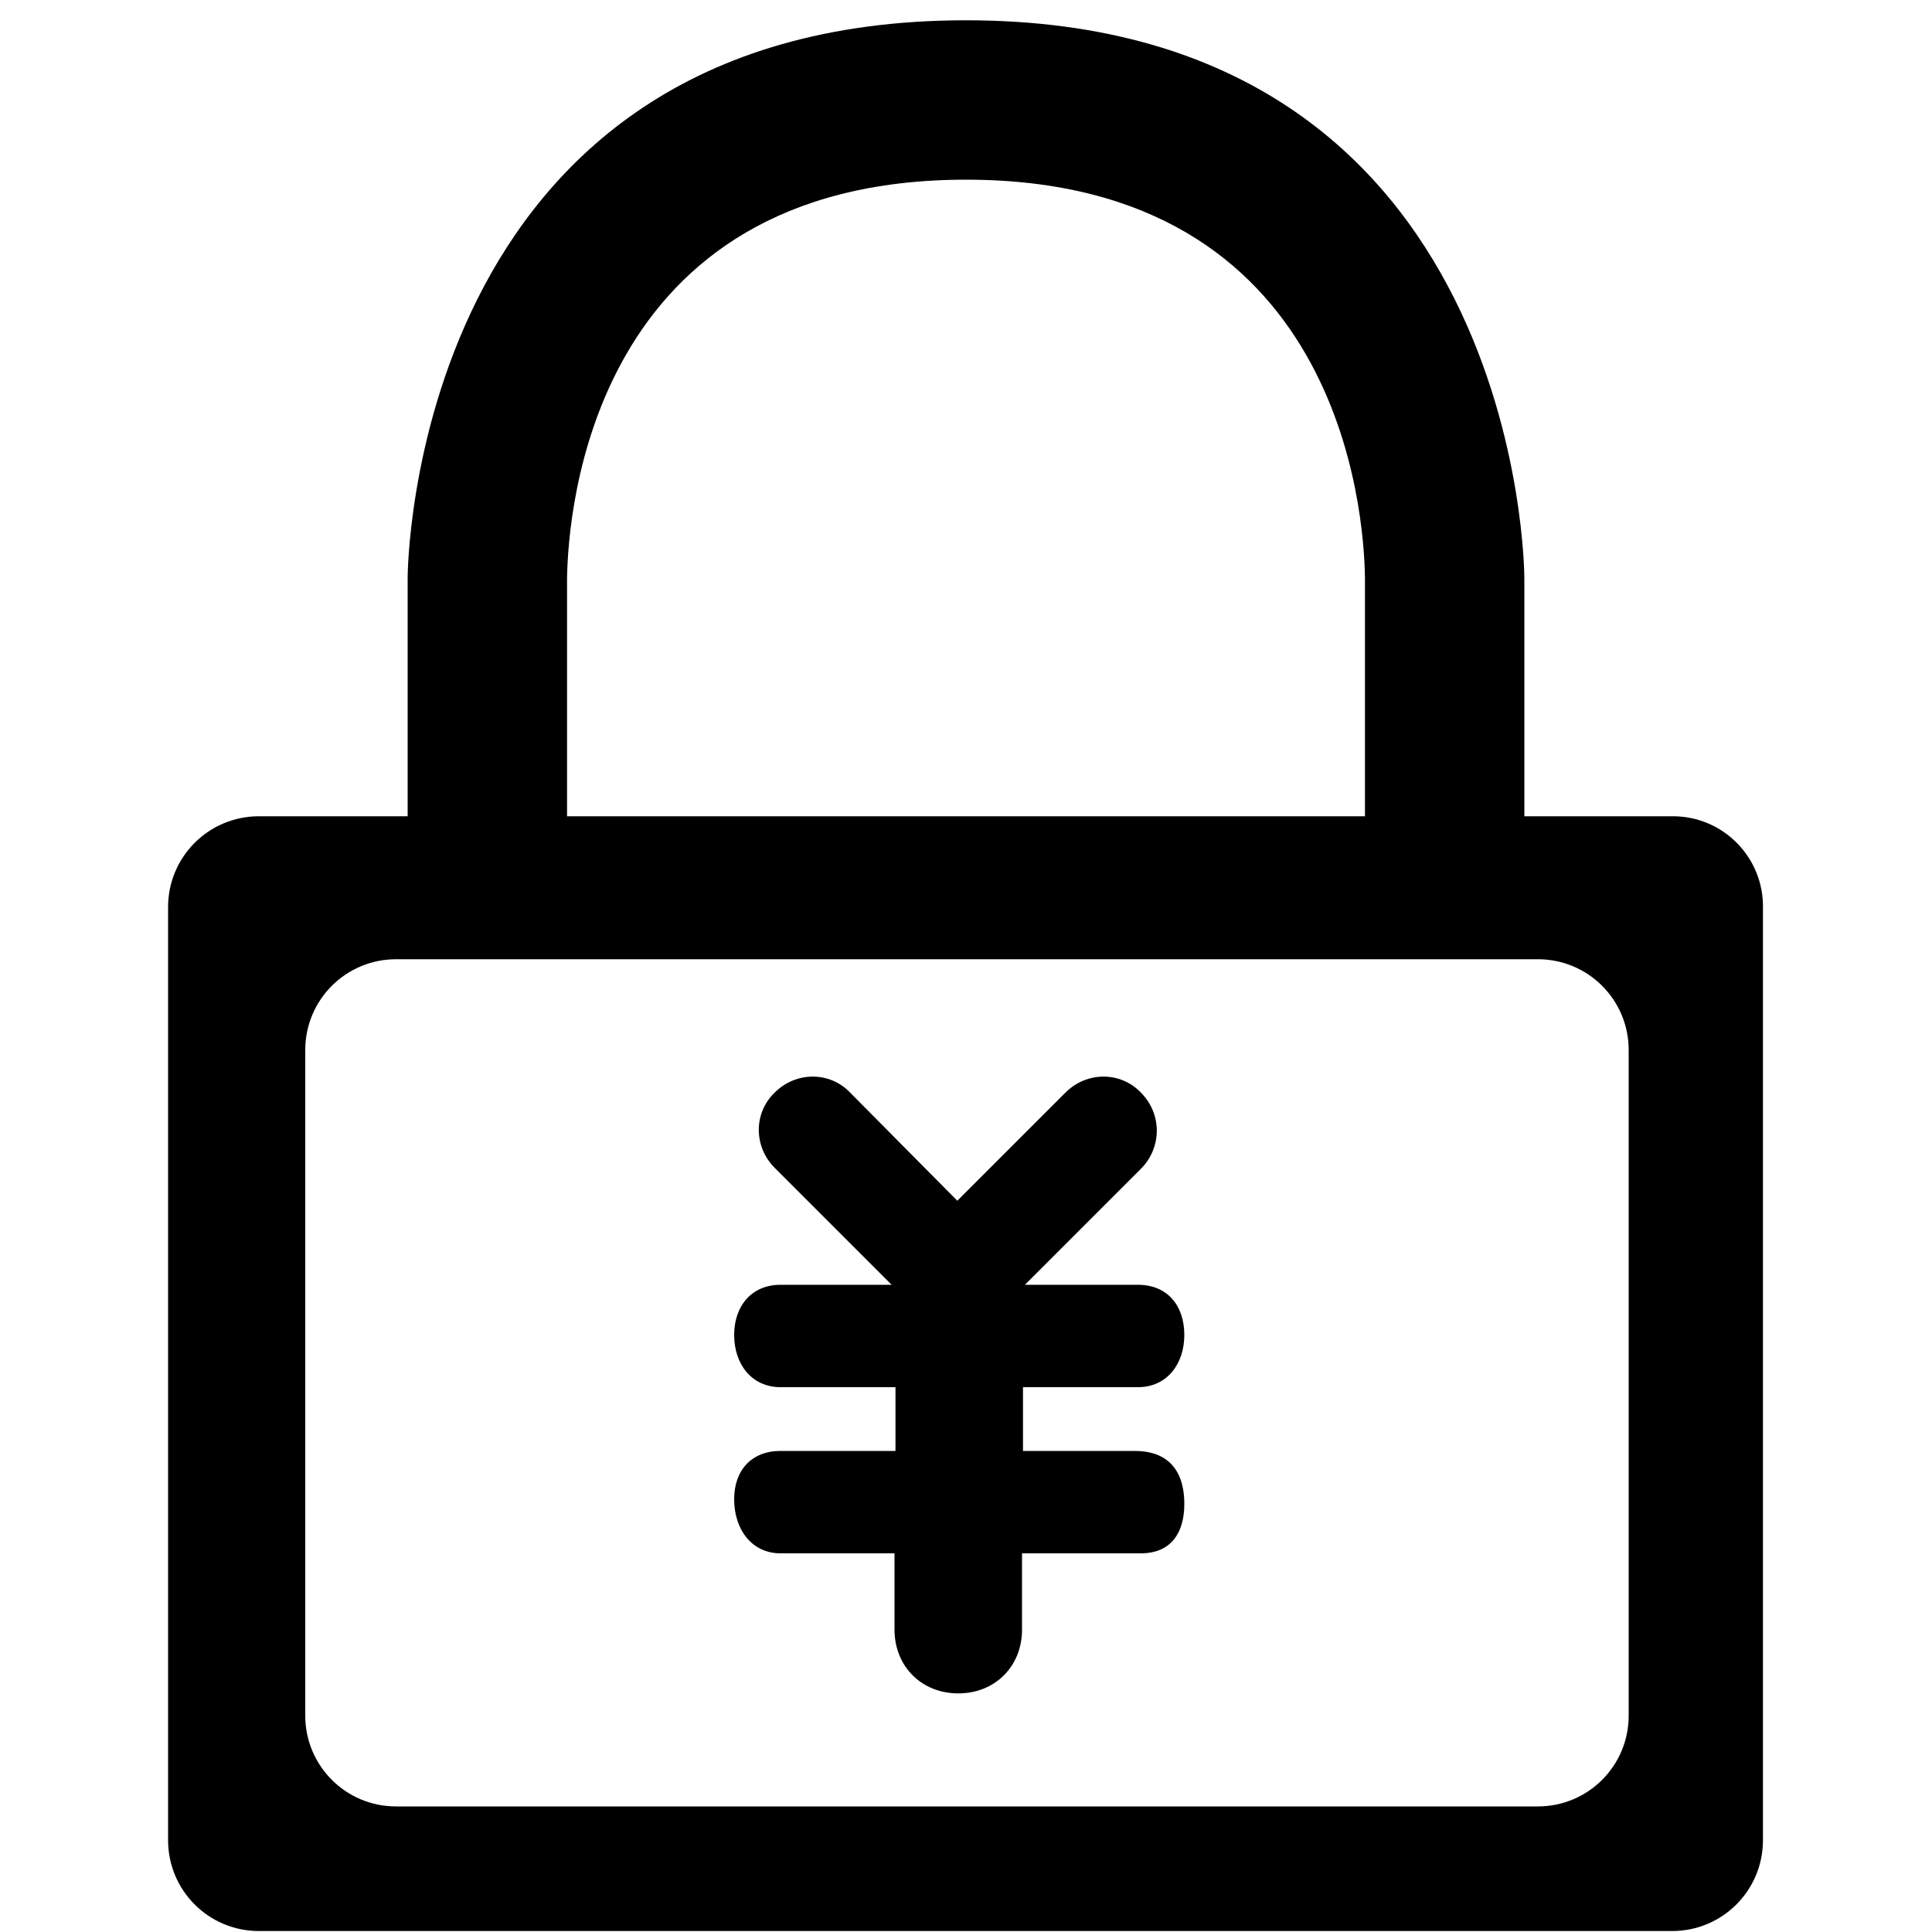 <svg t="1634033555665" class="icon" viewBox="0 0 1024 1024" version="1.1" xmlns="http://www.w3.org/2000/svg" p-id="1896" width="200" height="200"><path d="M886.784 432.64h-78.848V306.176s0-295.424-295.936-295.424-295.936 295.424-295.936 295.424v126.464H137.216c-26.624 0-48.128 21.504-48.128 48.128v494.592c0 26.624 21.504 48.128 48.128 48.128h749.056c26.624 0 48.128-21.504 48.128-48.128V481.28c0.512-26.624-20.992-48.64-47.616-48.64zM300.544 306.688c0.512-35.328 12.8-211.456 211.456-211.456s210.944 176.128 211.456 210.944v126.464H300.544V306.688z m562.688 602.624c0 26.624-21.504 48.128-48.128 48.128H209.92c-26.624 0-48.128-21.504-48.128-48.128v-352.768c0-26.624 21.504-48.128 48.128-48.128h605.184c26.624 0 48.128 21.504 48.128 48.128v352.768z" p-id="1897"></path><path d="M601.6 769.024c15.36 0 26.112 8.192 26.112 28.16 0 15.36-7.168 26.112-23.04 26.112h-62.976v40.448c0 19.456-14.336 33.792-33.792 33.792s-33.792-14.336-33.792-33.792v-40.448H413.696c-15.36 0-24.576-12.8-24.576-28.672 0-15.36 9.216-25.6 24.576-25.6h60.928v-33.792H413.696c-15.36 0-24.576-12.288-24.576-27.648 0-15.36 9.216-26.624 24.576-26.624h58.88l-61.952-61.952c-11.264-11.264-11.264-29.184 0-39.936 11.264-11.264 29.184-11.264 39.936 0l56.832 57.344 57.344-57.344c11.264-11.264 29.184-11.264 39.936 0 11.264 11.264 11.264 29.184 0 40.448l-61.44 61.44h59.904c15.36 0 24.576 10.752 24.576 26.624 0 15.36-9.216 27.648-24.576 27.648h-60.928v33.792h59.392z" p-id="1898"></path></svg>